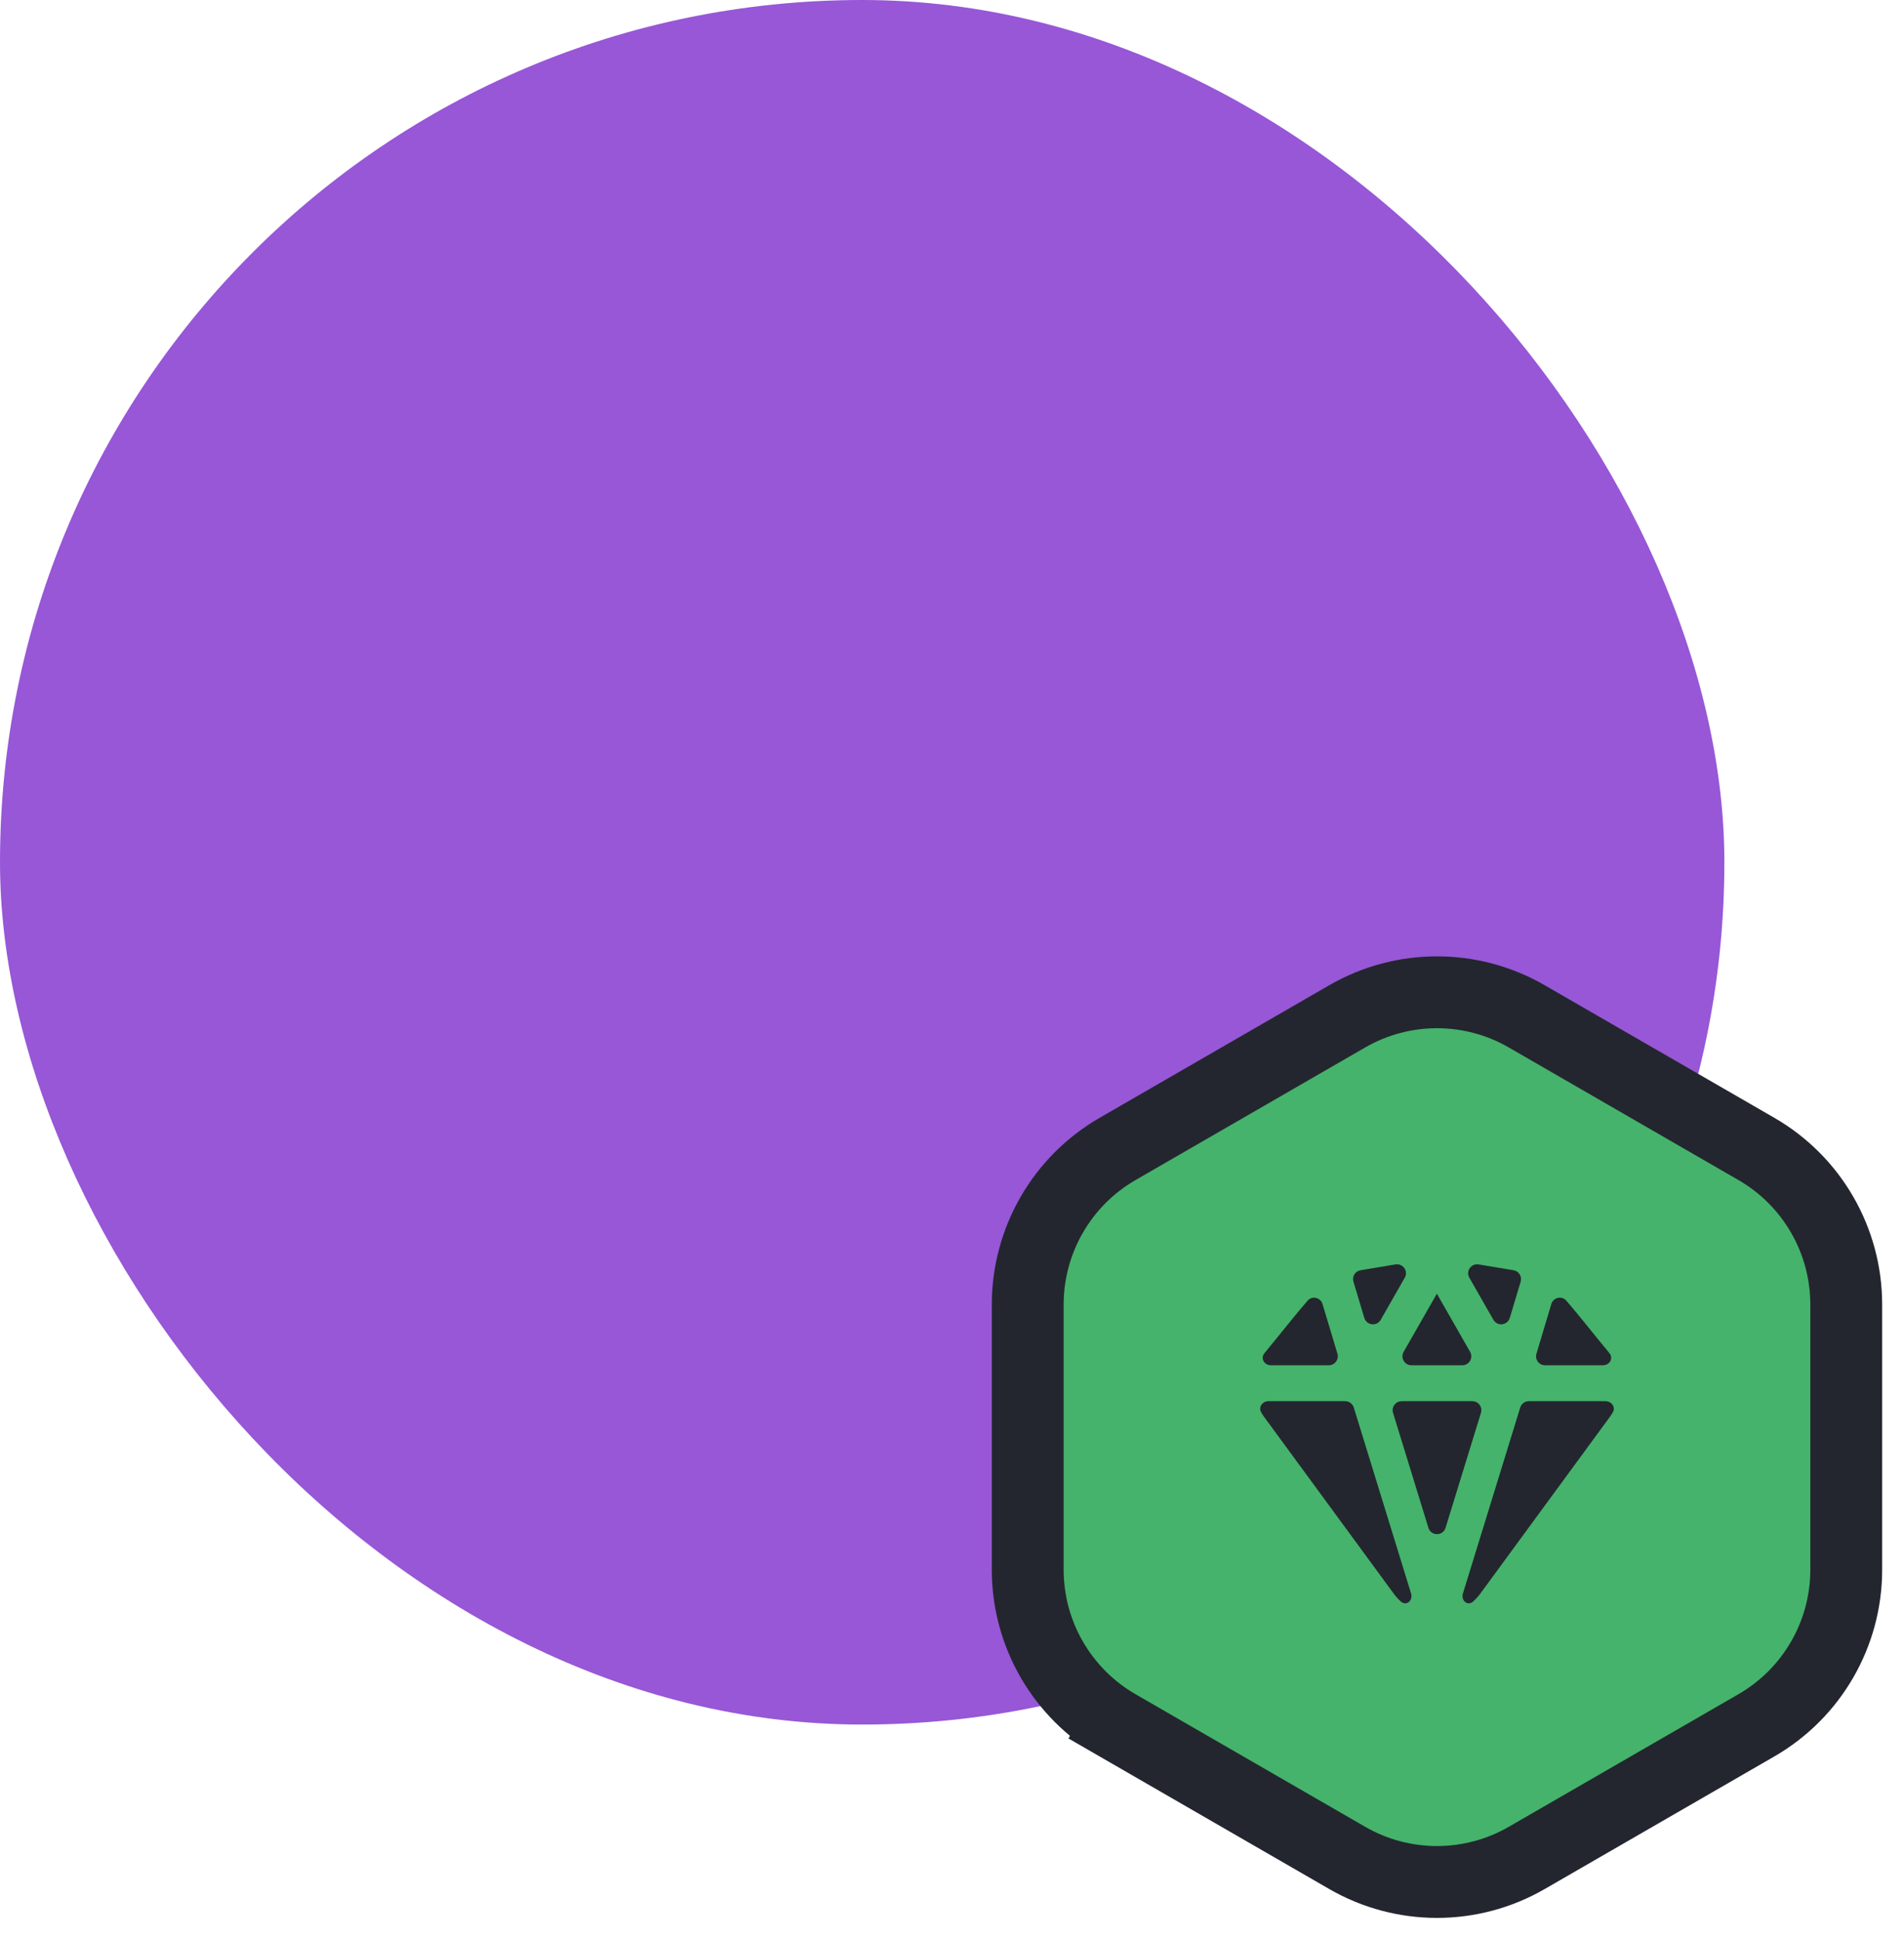 <svg width="53" height="54" viewBox="0 0 53 54" fill="none" xmlns="http://www.w3.org/2000/svg">
<g clip-path="url(#clip0_231_31999)">
<rect width="48" height="48" rx="24" fill="#9757D7"/>
<rect x="-0.672" y="-11" width="49.339" height="74"/>
</g>
<path d="M31.108 48.021L31.608 47.155L31.108 48.021L37.5 51.711C39.047 52.605 40.953 52.605 42.5 51.711L48.892 48.021C50.439 47.128 51.392 45.477 51.392 43.691V36.309C51.392 34.523 50.439 32.872 48.892 31.979L42.5 28.289C40.953 27.395 39.047 27.395 37.5 28.289L31.108 31.979C29.561 32.872 28.608 34.523 28.608 36.309V43.691C28.608 45.477 29.561 47.128 31.108 48.021Z" fill="#45B36B" stroke="#23262F" stroke-width="2"/>
<path d="M39.103 35.563C39.208 35.38 39.053 35.158 38.845 35.193L37.873 35.355C37.724 35.379 37.631 35.529 37.675 35.673L37.977 36.682C38.041 36.892 38.325 36.925 38.434 36.734L39.103 35.563Z" fill="#23262F"/>
<path d="M36.814 36.296C36.758 36.11 36.522 36.057 36.396 36.204C36.003 36.659 35.633 37.138 35.249 37.599C35.227 37.625 35.207 37.651 35.187 37.678C35.083 37.821 35.202 38 35.379 38H36.989C37.157 38 37.277 37.839 37.229 37.678L36.814 36.296Z" fill="#23262F"/>
<path d="M35.309 39C35.141 39 35.022 39.164 35.106 39.309C35.133 39.356 35.163 39.402 35.195 39.446L38.792 44.351C38.852 44.433 38.918 44.506 38.99 44.572C39.145 44.715 39.34 44.55 39.278 44.349L37.684 39.176C37.651 39.072 37.554 39 37.445 39H35.309Z" fill="#23262F"/>
<path d="M40.723 44.349C40.661 44.55 40.855 44.715 41.011 44.572C41.082 44.507 41.148 44.433 41.209 44.351L44.805 39.446C44.838 39.402 44.868 39.356 44.895 39.309C44.979 39.164 44.859 39 44.691 39H42.556C42.446 39 42.349 39.072 42.317 39.176L40.723 44.349Z" fill="#23262F"/>
<path d="M44.619 38C44.796 38 44.914 37.82 44.81 37.677C44.791 37.65 44.77 37.624 44.749 37.599C44.365 37.138 43.994 36.659 43.602 36.203C43.475 36.056 43.239 36.11 43.183 36.295L42.769 37.678C42.72 37.838 42.84 38 43.008 38H44.619Z" fill="#23262F"/>
<path d="M42.131 35.355C42.279 35.379 42.372 35.529 42.329 35.673L42.026 36.682C41.963 36.892 41.679 36.925 41.57 36.734L40.901 35.563C40.796 35.38 40.951 35.158 41.159 35.193L42.131 35.355Z" fill="#23262F"/>
<path d="M39.997 36.008L40.922 37.626C41.017 37.793 40.897 38 40.705 38H39.289C39.097 38 38.977 37.793 39.072 37.626L39.997 36.008Z" fill="#23262F"/>
<path d="M40.239 42.523C40.167 42.759 39.834 42.759 39.761 42.523L38.777 39.324C38.727 39.163 38.848 39 39.016 39H40.985C41.153 39 41.273 39.163 41.224 39.324L40.239 42.523Z" fill="#23262F"/>
<defs>
<clipPath id="clip0_231_31999">
<rect width="48" height="48" rx="24" fill="white"/>
</clipPath>
</defs>
</svg>
